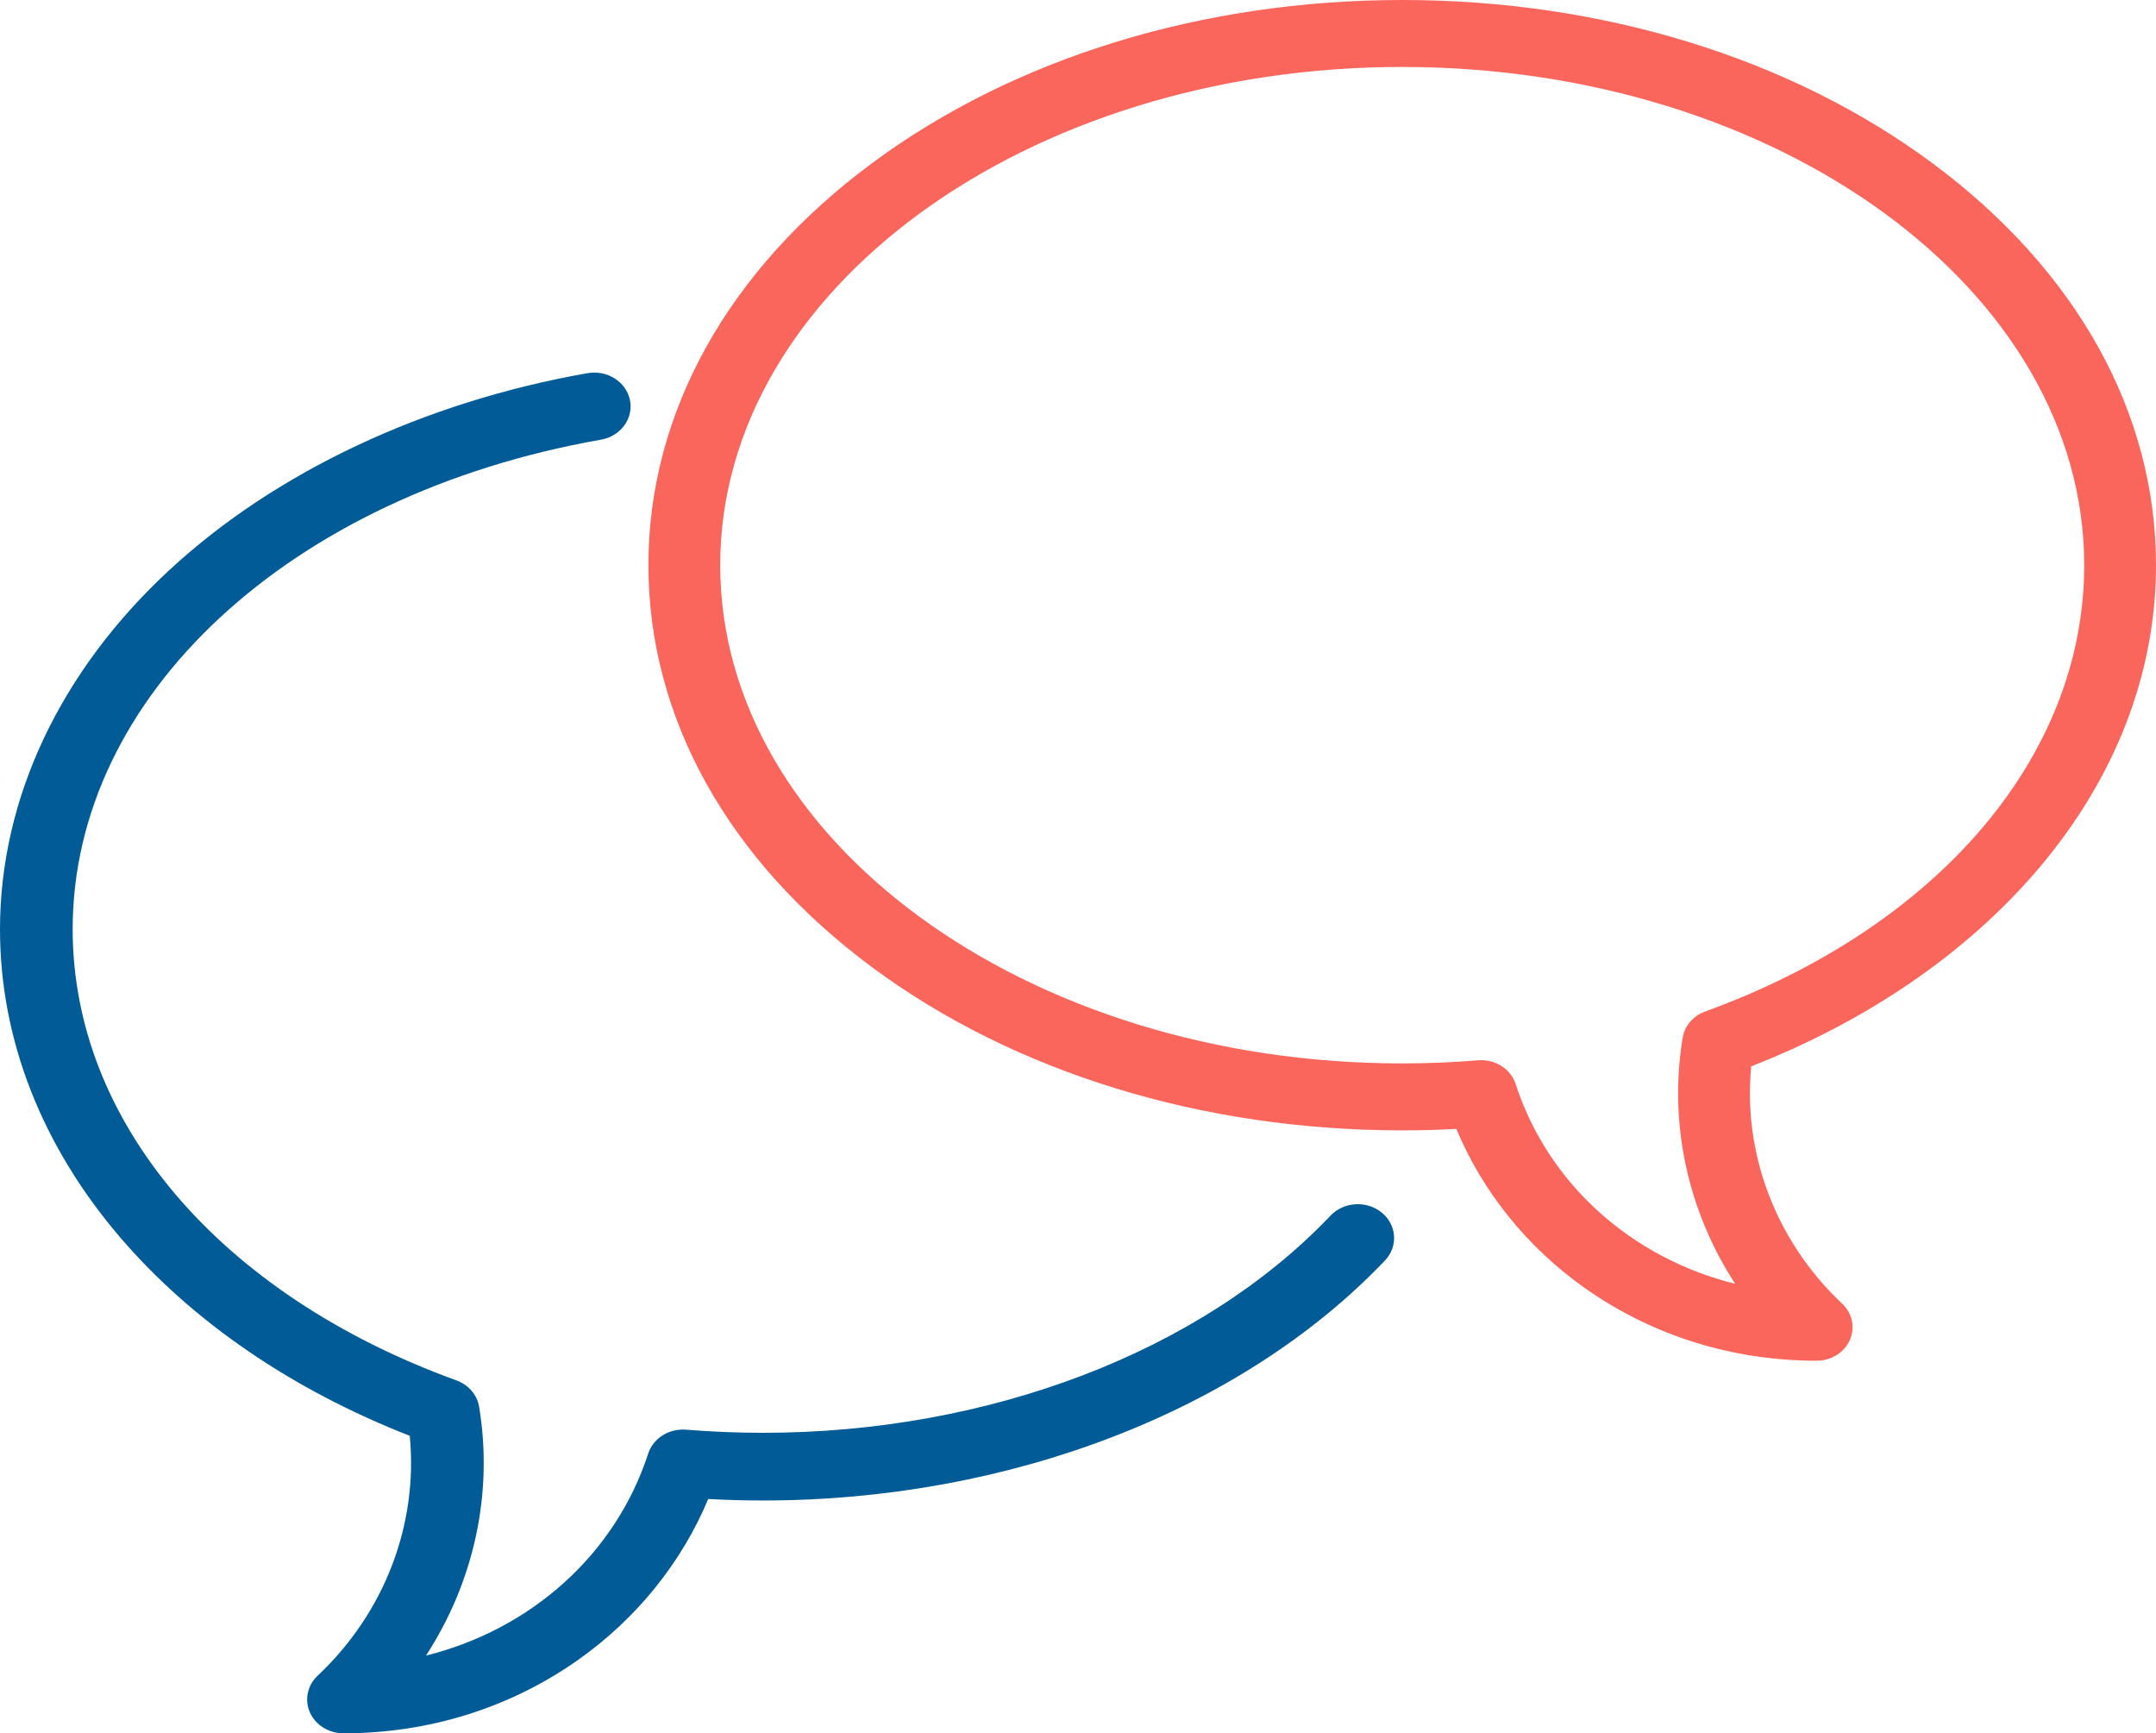 <?xml version="1.0" encoding="UTF-8"?>
<svg width="107px" height="86px" viewBox="0 0 107 86" version="1.1" xmlns="http://www.w3.org/2000/svg" xmlns:xlink="http://www.w3.org/1999/xlink">
    <!-- Generator: Sketch 52.4 (67378) - http://www.bohemiancoding.com/sketch -->
    <title>icon-chat</title>
    <desc>Created with Sketch.</desc>
    <g id="Page-1" stroke="none" stroke-width="1" fill="none" fill-rule="evenodd">
        <g id="Process---Mobile" transform="translate(-127, -969)">
            <g id="Understand-the-idea" transform="translate(25, 923)">
                <g id="circle-idea" transform="translate(66, 0)">
                    <g id="icon-chat" transform="translate(89.5, 89) scale(-1, 1) translate(-89.5, -89) translate(36, 46)">
                        <path d="M98.577,28.268 C93.313,23.404 85.95,19.941 77.843,18.515 C76.864,18.344 75.921,18.942 75.736,19.853 C75.551,20.764 76.195,21.642 77.173,21.815 C92.611,24.529 103.394,34.518 103.394,46.105 C103.394,55.648 96.096,64.226 84.349,68.49 C83.75,68.707 83.32,69.206 83.222,69.798 C82.51,74.107 83.482,78.492 85.86,82.145 C80.669,80.854 76.465,77.146 74.83,72.121 C74.583,71.362 73.796,70.866 72.948,70.936 C71.675,71.039 70.391,71.091 69.133,71.091 C57.915,71.091 47.385,67.062 40.965,60.313 C40.305,59.619 39.166,59.555 38.42,60.169 C37.674,60.784 37.605,61.845 38.265,62.539 C45.359,69.996 56.898,74.449 69.133,74.449 C70.032,74.449 70.942,74.424 71.853,74.375 C73.16,77.514 75.409,80.308 78.289,82.344 C81.673,84.736 85.707,86 89.953,86 C90.681,86 91.337,85.593 91.617,84.967 C91.897,84.342 91.746,83.621 91.234,83.14 C87.909,80.015 86.239,75.625 86.665,71.239 C92.488,68.963 97.425,65.591 100.993,61.444 C104.923,56.876 107,51.572 107,46.105 C107,39.621 104.009,33.286 98.577,28.268 Z" id="Path" fill="#005B96"/>
                        <path d="M74.82,28.042 C74.82,20.479 70.874,13.392 63.71,8.087 C56.667,2.872 47.327,0 37.41,0 C27.492,0 18.151,2.872 11.109,8.087 C3.945,13.392 0,20.479 0,28.042 C0,33.451 2.052,38.699 5.934,43.219 C9.459,47.321 14.337,50.658 20.089,52.909 C20.51,57.249 18.86,61.592 15.575,64.684 C15.069,65.16 14.92,65.873 15.197,66.492 C15.473,67.111 16.122,67.514 16.841,67.514 C21.036,67.514 25.02,66.263 28.363,63.897 C31.209,61.883 33.431,59.118 34.722,56.013 C35.622,56.061 36.522,56.085 37.41,56.085 C47.327,56.085 56.667,53.213 63.71,47.998 C70.874,42.693 74.82,35.606 74.82,28.042 Z M33.641,52.609 C32.801,52.541 32.026,53.031 31.781,53.782 C30.166,58.754 26.013,62.423 20.885,63.699 C23.233,60.086 24.195,55.747 23.49,51.484 C23.394,50.898 22.969,50.404 22.377,50.189 C10.772,45.971 3.563,37.484 3.563,28.042 C3.563,14.411 18.746,3.322 37.41,3.322 C56.073,3.322 71.257,14.411 71.257,28.042 C71.257,41.673 56.073,52.763 37.41,52.763 C36.167,52.763 34.899,52.711 33.641,52.609 Z" id="Shape" fill="#FA655C" fill-rule="nonzero"/>
                    </g>
                </g>
            </g>
        </g>
    </g>
</svg>